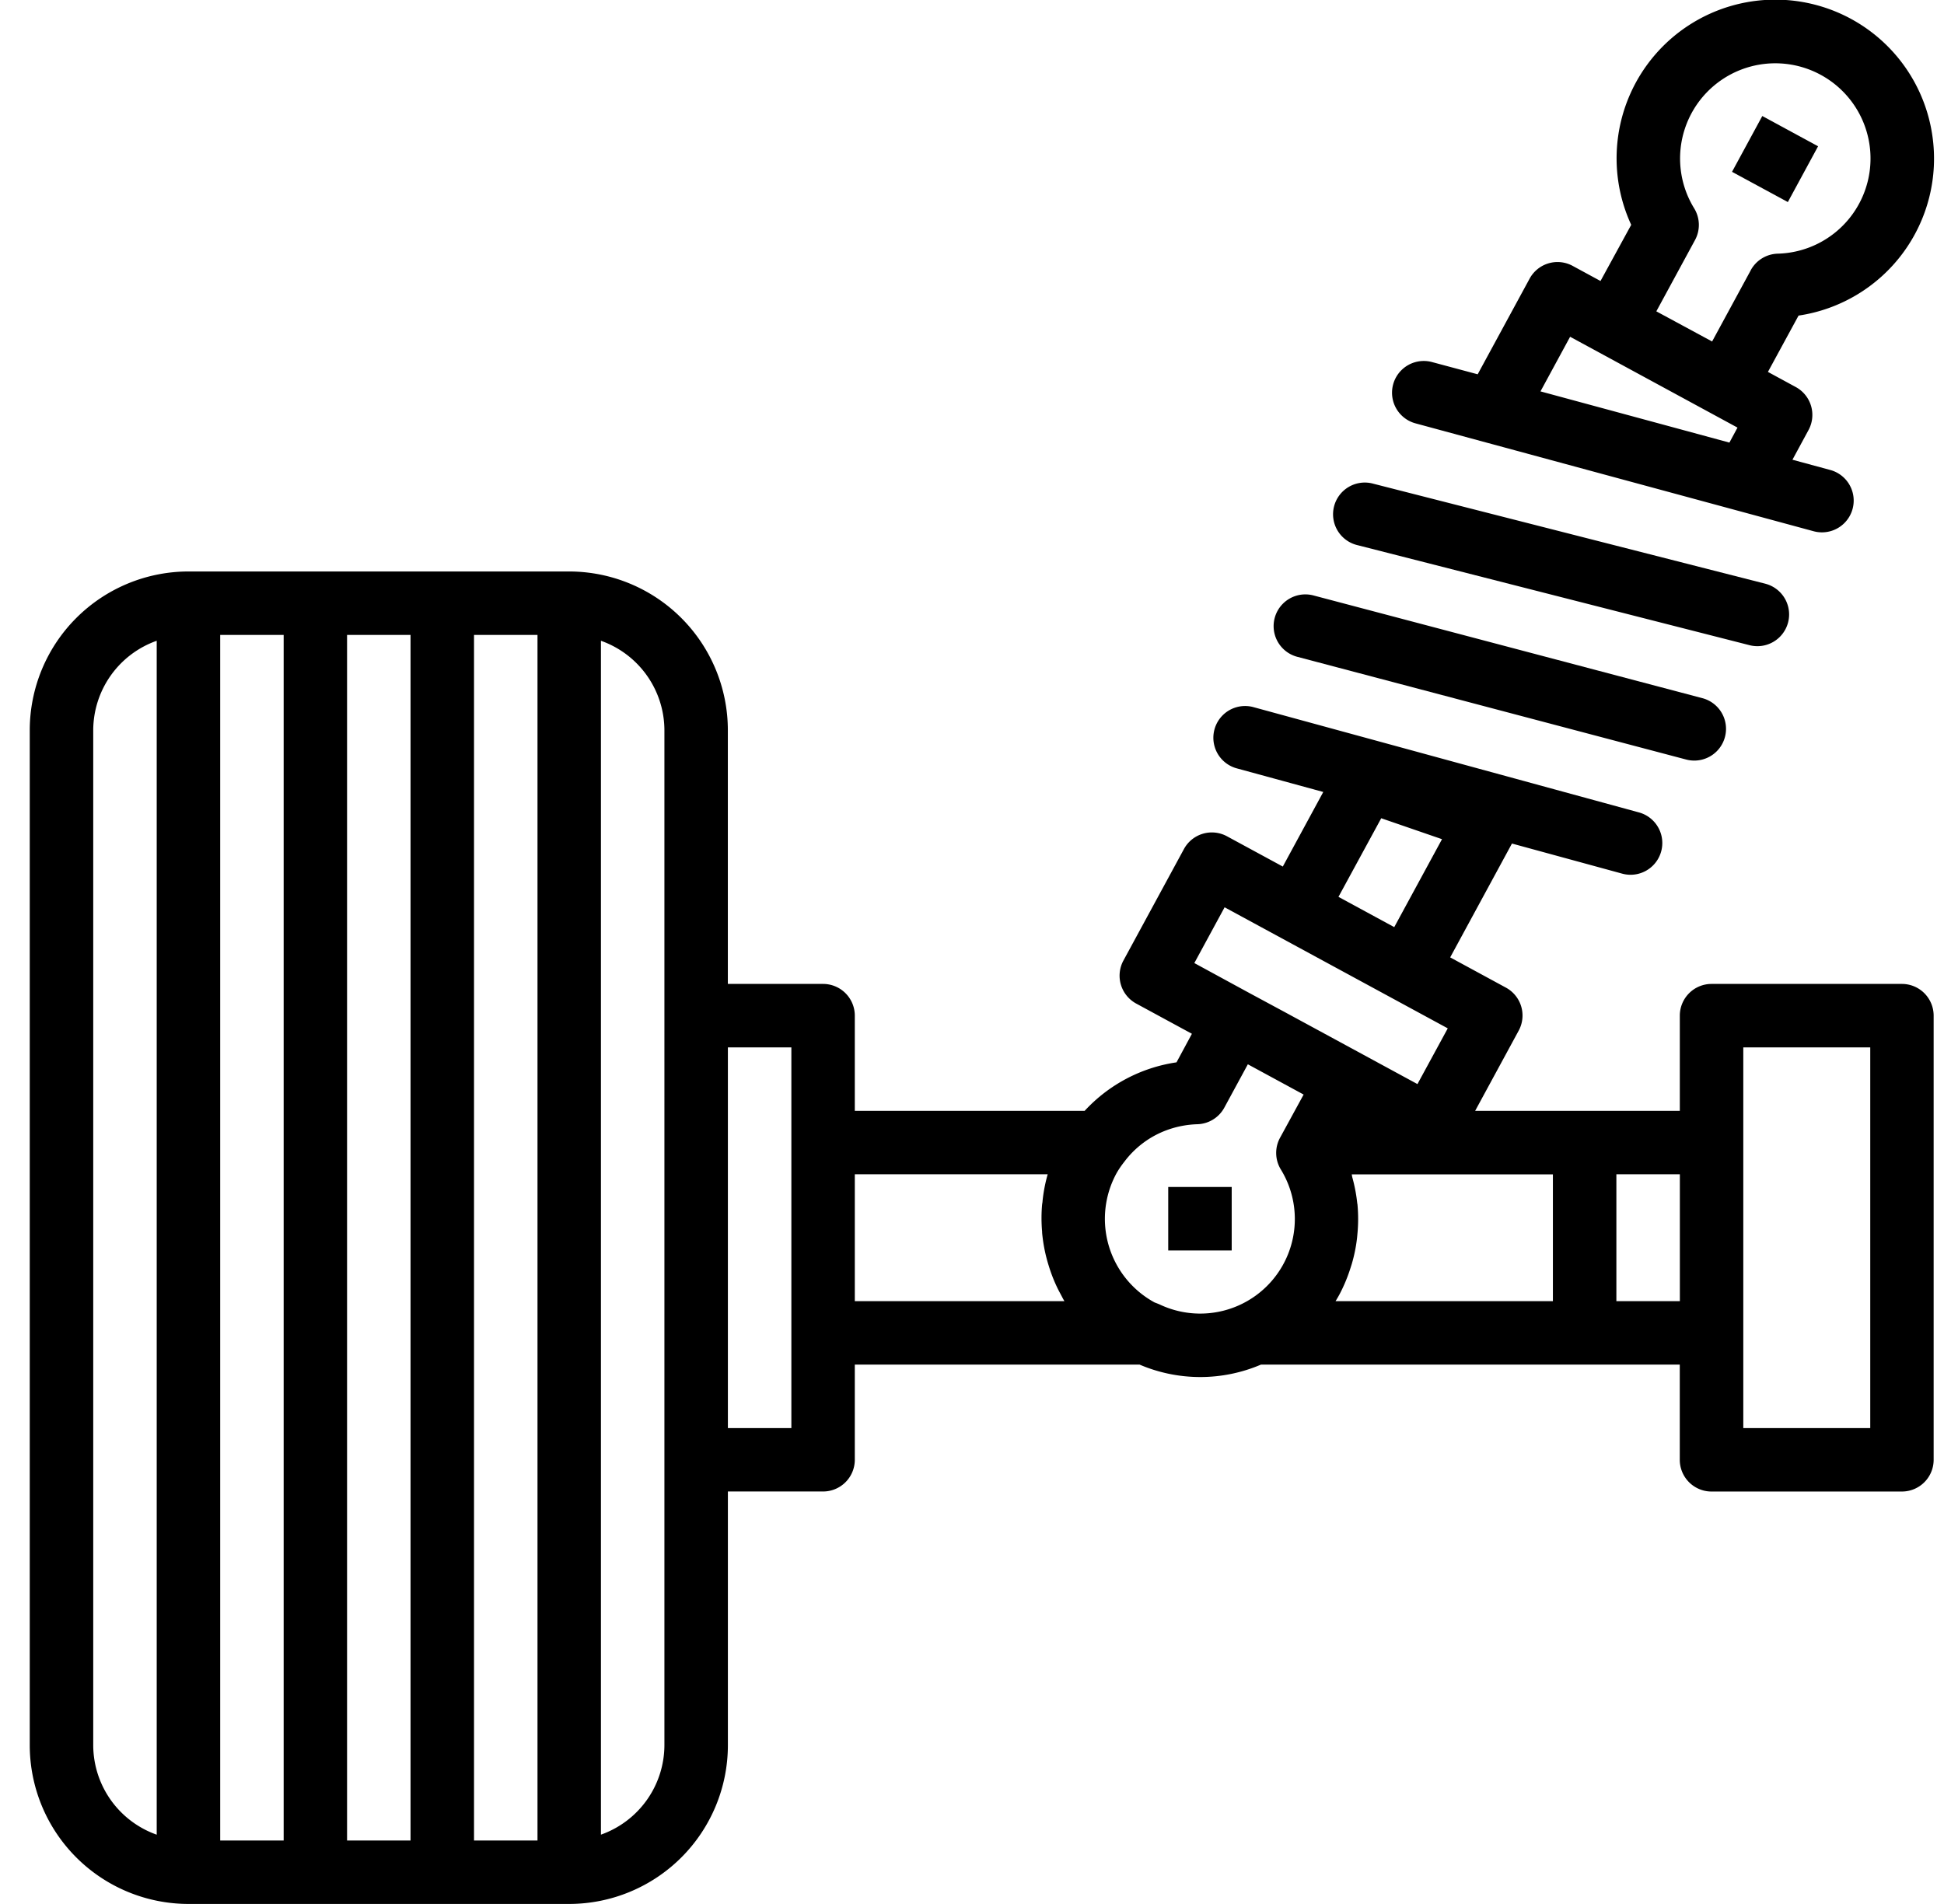 <svg width="49" height="48" fill="none" xmlns="http://www.w3.org/2000/svg"><g clip-path="url(#clip0_4263:5266)" fill="#000"><path d="M44.42 2.925l-.763 1.407 1.407.762.762-1.406-1.406-.763zm-1.51 14.676l-9.812-2.592a.8.8 0 00-.408 1.547l9.811 2.592a.8.8 0 10.409-1.547zm1.603-2.881l-9.896-2.525a.8.8 0 10-.395 1.55l9.895 2.525a.8.8 0 00.395-1.55zM31.046 29.924h-1.6v1.6h1.6v-1.6z"/><path d="M48.706 3.416a4 4 0 10-7.59 2.252l-.774 1.416-.702-.381a.8.8 0 00-1.084.32l-1.31 2.413-1.15-.308a.8.8 0 10-.417 1.545l10.036 2.72a.8.8 0 10.417-1.545l-.952-.258.405-.748a.8.8 0 00-.32-1.084l-.703-.382.772-1.42a4 4 0 003.372-4.54zm-5.115 7.742l-1.65-.448-3.112-.843.747-1.377 1.553.843 1.966 1.067.7.38-.204.378zm.538-4.344l-.974 1.795-1.406-.76.975-1.797a.8.8 0 00-.02-.798 2.4 2.4 0 112.104 1.141.8.8 0 00-.68.419zm3.811 17.991h-4.799a.8.8 0 00-.8.8v2.4h-5.159l1.097-2.021a.8.8 0 00-.32-1.085l-1.406-.763 1.557-2.87 2.779.759a.8.8 0 10.421-1.544l-9.731-2.658a.8.8 0 00-.422 1.543l2.197.6-1.02 1.88-1.407-.763a.8.8 0 00-1.084.32l-1.526 2.812a.8.8 0 00.32 1.084l1.406.763-.388.72a3.925 3.925 0 00-2.316 1.223h-5.793v-2.4a.8.8 0 00-.8-.8h-2.4v-6.398a4.004 4.004 0 00-3.998-4H4.75a4.004 4.004 0 00-4 4V44a4.004 4.004 0 004 3.999h9.598a4.004 4.004 0 003.999-4v-6.398h2.4a.8.8 0 00.799-.8v-2.399h7.178a3.891 3.891 0 003.06 0H42.34v2.4a.8.8 0 00.8.8h4.8a.8.8 0 00.799-.8V25.605a.8.8 0 00-.8-.8zM3.95 46.253a2.4 2.4 0 01-1.6-2.252V18.407a2.4 2.4 0 011.6-2.253v30.1zm3.2.147h-1.6V16.007h1.6V46.4zm3.198 0h-1.6V16.007h1.6V46.4zm3.2 0h-1.6V16.007h1.6V46.4zm3.199-20.795V44a2.4 2.4 0 01-1.6 2.252V16.154a2.4 2.4 0 011.6 2.253v7.198zm3.2 3.2v7.198h-1.6v-9.598h1.6v2.4zm1.599 3.998v-3.199h4.862a3.885 3.885 0 00-.13.677c0 .029-.008.057-.011.086-.02.227-.02.455 0 .681 0 .036.004.07.008.105a3.957 3.957 0 00.16.76c.065.213.148.42.248.618l.05.094c.033.06.061.12.097.178h-5.284zm13.269-12.175l1.532.528-1.204 2.217-1.406-.763 1.078-1.982zm-3.948 2.245l5.625 3.052-.764 1.405-3.317-1.8-.9-.485-1.407-.766.763-1.406zm1.417 6.609a2.385 2.385 0 01-3.06 3.401 2.194 2.194 0 00-.12-.047 2.4 2.4 0 01-.964-3.253c.058-.103.125-.201.199-.294a2.353 2.353 0 011.076-.8c.246-.09.504-.139.766-.147a.8.8 0 00.679-.418l.593-1.093 1.406.763-.595 1.09a.8.8 0 00.02.798zm6.858 3.321h-5.479c.035-.056.068-.112.099-.17.111-.21.203-.43.275-.657l.037-.116a3.85 3.85 0 00.132-.656l.012-.132c.02-.228.02-.457 0-.685 0-.02-.006-.038-.008-.058a4.05 4.05 0 00-.125-.651c-.007-.024-.007-.048-.014-.072h5.071v3.197zm3.2 0h-1.6v-3.199h1.6v3.2zm4.798 3.2h-3.199v-9.598h3.2v9.598z"/></g><defs><clipPath id="clip0_4263:5266"><path fill="#fff" transform="translate(.75)" d="M0 0h48v48H0z"/></clipPath></defs></svg>